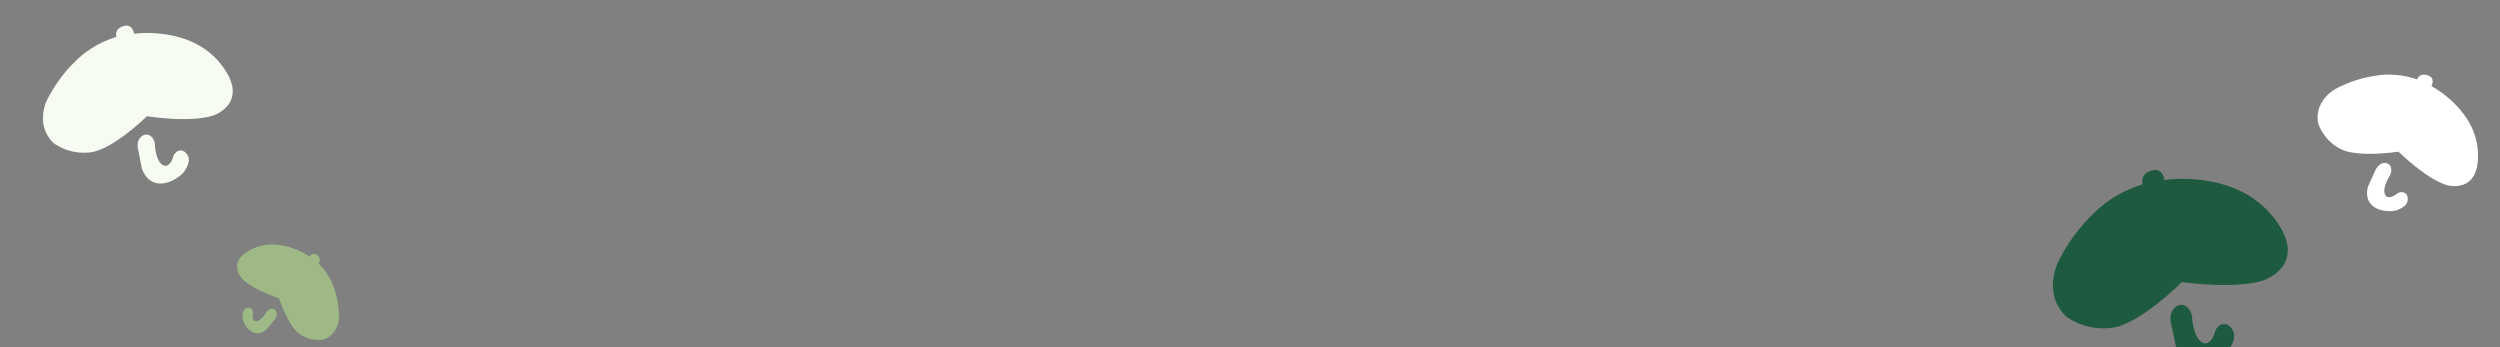 <?xml version="1.0" encoding="utf-8"?>
<!-- Generator: Adobe Illustrator 26.3.1, SVG Export Plug-In . SVG Version: 6.00 Build 0)  -->
<svg version="1.1" id="Layer_1" xmlns="http://www.w3.org/2000/svg" xmlns:xlink="http://www.w3.org/1999/xlink" x="0px" y="0px"
	 viewBox="0 0 1800 250" style="enable-background:new 0 0 1800 250;" xml:space="preserve">
<rect x="0" y="0" width="1800" height="250" fill="#808080" stroke="none"/>
<style type="text/css">
	.st0{fill:#F7FCF2;}
	.st1{fill:#FFFFFF;}
	.st2{fill:#1D5A3F;}
	.st3{fill:#9EB985;}
</style>
<g>
	<path class="st0" d="M83.8,26.6c0,0-1.9-5.7,5-7.8s7.7,5.5,7.7,5.5s40.3-6,62.3,21.6c22,27.5-4.3,36.9-4.3,36.9s-12.6,6-48.7,0.9
		c0,0-24.5,24.1-40.7,26s-26.8-6.9-26.8-6.9c-1.7-1.7-3.5-4-5-7c-4.9-10.3-0.9-20.7,0.2-23.1c1.2-2.5,2.6-5.1,4.2-7.7
		c5.4-9,11.5-16.1,17.1-21.4c2.8-2.8,6.5-5.9,11.1-8.8C72.7,30.4,79,28,83.8,26.6z"/>
	<path class="st0" d="M99.2,106.4c1,4.9,1.9,9.8,2.9,14.7c0,0,2.8,10.3,12.3,11s17.4-7.5,17.4-7.5c0.6-0.7,1.4-1.8,2.1-3.1
		c1.1-2.1,2.8-5.4,1.7-8.6c-0.7-1.9-2.7-4.7-5.7-4.6c-3,0.1-4.7,3.2-4.8,3.4c-1.2,4.6-3.4,7.6-5.8,7.7c-0.3,0-1.1,0-2.3-0.7
		c-4.9-3.1-5.5-13.5-5.5-15.3c-0.6-3.7-3-6.3-5.7-6.5c-2.1-0.2-3.7,1.1-4.1,1.5C98.4,101,99.1,106.1,99.2,106.4z"/>
</g>
<g>
	<path class="st1" d="M1740.3,57.2c0,0,1.5-5,7.6-3c6.1,2,2.7,7.8,2.7,7.8s31.8,16.3,33.5,47.2c1.7,30.9-21.9,24.2-21.9,24.2
		s-12-2.1-35.3-24.2c0,0-29.8,4.7-42.3-2.2c-12.6-6.9-15.6-18.6-15.6-18.6c-0.3-2.1-0.5-4.7,0-7.6c1.8-9.8,9.9-15.2,11.9-16.4
		c2.1-1.2,4.4-2.3,6.9-3.4c8.4-3.7,16.4-5.6,23.2-6.6c3.4-0.5,7.6-0.9,12.4-0.6C1730.4,54.2,1736.1,55.7,1740.3,57.2z"/>
	<path class="st1" d="M1710.5,122.1c-1.8,4-3.6,8-5.4,11.9c0,0-3.3,8.7,3.2,14.2c6.4,5.4,16.3,3.5,16.3,3.5c0.8-0.2,1.9-0.5,3.1-1.2
		c1.9-0.9,4.8-2.4,5.6-5.3c0.5-1.7,0.5-4.8-1.7-6.2c-2.2-1.4-5-0.1-5.1,0c-3.2,2.6-6.3,3.7-8.1,2.5c-0.2-0.1-0.8-0.6-1.3-1.7
		c-1.9-4.7,3-12.4,3.8-13.8c1.4-2.9,1-6-0.8-7.6c-1.4-1.2-3.2-1.1-3.7-1.1C1712.7,117.8,1710.7,121.8,1710.5,122.1z"/>
</g>
<g>
	<path class="st2" d="M1542.7,132.7c0,0-2.5-7,6.1-9.8c8.6-2.8,9.6,6.7,9.6,6.7s49.9-8,77.6,25.8c27.7,33.8-4.7,45.8-4.7,45.8
		s-15.5,7.6-60.4,1.9c0,0-30,30.2-50.1,32.9c-20.1,2.6-33.3-8.2-33.3-8.2c-2.1-2.1-4.4-4.9-6.3-8.6c-6.2-12.7-1.4-25.6-0.2-28.7
		c1.5-3.1,3.1-6.3,5-9.6c6.5-11.3,14-20.1,20.9-26.8c3.5-3.5,7.9-7.4,13.6-11.1C1528.9,137.6,1536.7,134.6,1542.7,132.7z"/>
	<path class="st2" d="M1562.9,231.5c1.3,6,2.6,12.1,3.8,18.1c0,0,3.5,12.7,15.4,13.5c11.9,0.8,21.5-9.6,21.5-9.6
		c0.7-0.9,1.7-2.2,2.6-3.9c1.4-2.7,3.4-6.7,1.9-10.7c-0.9-2.3-3.4-5.8-7.1-5.6c-3.7,0.2-5.7,4.1-5.8,4.3c-1.4,5.7-4.1,9.5-7.1,9.6
		c-0.3,0-1.4,0.1-2.8-0.8c-6.1-3.8-7-16.7-7.1-18.9c-0.8-4.5-3.9-7.7-7.2-8c-2.6-0.2-4.6,1.4-5.1,1.9
		C1561.8,224.9,1562.8,231.1,1562.9,231.5z"/>
</g>
<g>
	<path class="st3" d="M229.3,189.7c0,0,2.7-2.6-0.6-5.8c-3.2-3.1-5.8,0.8-5.8,0.8s-20.6-14.7-40.6-5.8c-20,9-8.1,21.6-8.1,21.6
		s5.3,6.9,26.7,14.3c0,0,6.7,20.3,15.1,25.9c8.4,5.6,16.8,3.8,16.8,3.8c1.4-0.4,3.1-1.2,4.7-2.4c5.6-4.3,6.4-11.2,6.5-12.8
		c0-1.7,0-3.5-0.1-5.4c-0.4-6.5-1.8-12.1-3.4-16.7c-0.8-2.3-1.9-5.1-3.6-8C234.4,195,231.6,191.9,229.3,189.7z"/>
	<path class="st3" d="M198.1,229.5c-1.9,2.4-3.9,4.9-5.8,7.3c0,0-4.4,4.9-9.9,2.6c-5.5-2.3-7.5-9.1-7.5-9.1
		c-0.1-0.6-0.3-1.4-0.3-2.3c0-1.5,0-3.8,1.5-5.2c0.9-0.8,2.8-1.9,4.4-0.9c1.6,0.9,1.7,3.1,1.7,3.2c-0.6,2.9-0.3,5.2,1,5.9
		c0.1,0.1,0.6,0.3,1.4,0.3c3.6-0.3,6.9-5.9,7.4-6.9c1.4-1.8,3.4-2.6,5-2c1.2,0.5,1.7,1.7,1.9,2C200.1,226.8,198.3,229.3,198.1,229.5
		z"/>
</g>
</svg>
